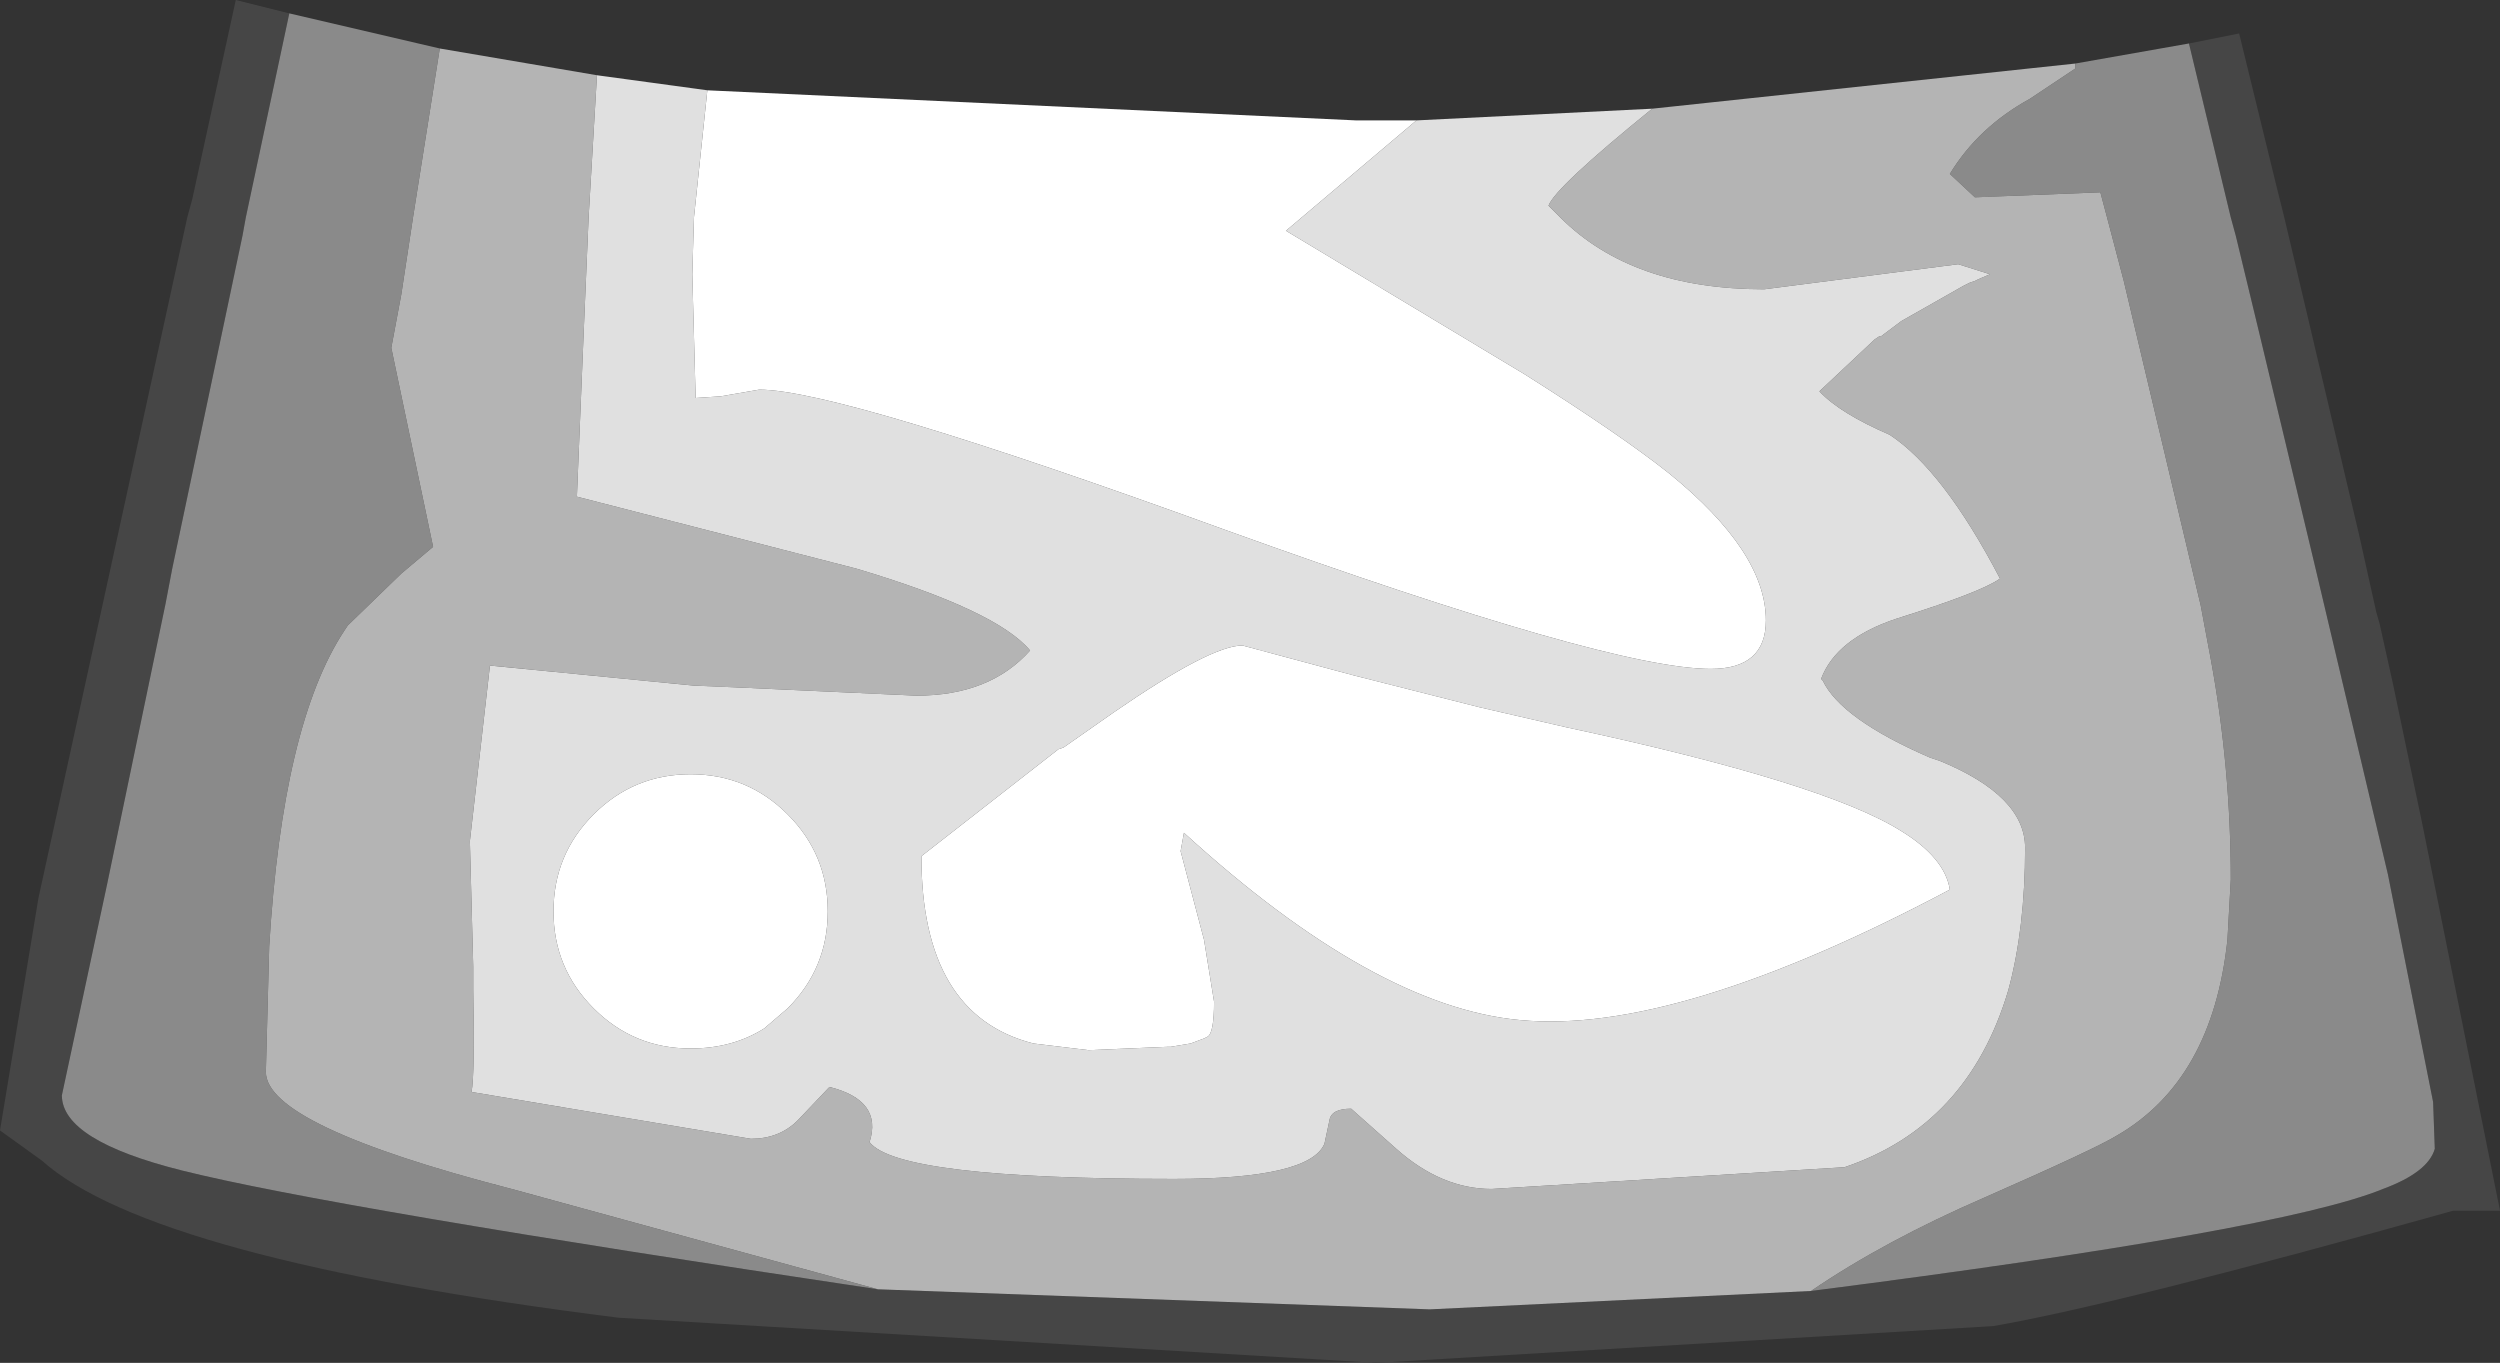 <?xml version="1.0" encoding="UTF-8" standalone="no"?>
<svg xmlns:ffdec="https://www.free-decompiler.com/flash" xmlns:xlink="http://www.w3.org/1999/xlink" ffdec:objectType="shape" height="40.75px" width="74.75px" xmlns="http://www.w3.org/2000/svg">
  <rect width="100%" height="100%" fill="#333333" stroke="none"/>
  <g transform="matrix(1.0, 0.0, 0.0, 1.0, 33.8, 50.65)">
    <path d="M20.35 -12.05 Q34.4 -13.85 37.45 -15.1 38.8 -15.6 39.0 -16.3 L38.95 -17.7 37.6 -24.5 35.4 -33.8 33.75 -40.7 33.05 -43.6 32.9 -44.15 31.65 -49.35 33.15 -49.65 34.25 -45.15 34.5 -44.15 36.75 -34.6 37.25 -32.35 37.35 -32.0 37.75 -30.2 38.65 -25.9 40.95 -14.45 39.55 -14.45 Q29.55 -11.65 25.8 -11.0 L7.35 -9.9 -15.3 -11.25 Q-29.25 -13.0 -32.55 -15.95 L-33.8 -16.85 -32.65 -23.8 -28.2 -44.15 -28.05 -44.7 -26.75 -50.65 -25.15 -50.25 -26.45 -44.15 -26.55 -43.6 -28.65 -33.65 -28.85 -32.6 -30.6 -24.2 -31.95 -17.9 Q-31.95 -16.55 -28.35 -15.65 -23.95 -14.55 -7.55 -12.1 L8.95 -11.5 20.35 -12.05" fill="#464646" fill-rule="evenodd" stroke="none"/>
    <path d="M31.65 -49.35 L32.9 -44.15 33.05 -43.6 33.75 -40.7 35.4 -33.8 37.6 -24.5 38.95 -17.7 39.0 -16.3 Q38.8 -15.6 37.45 -15.1 34.4 -13.85 20.35 -12.05 22.55 -13.55 25.55 -14.85 28.85 -16.3 29.5 -16.7 32.35 -18.35 32.8 -22.55 L32.9 -24.35 Q32.9 -27.7 32.3 -30.95 L32.0 -32.55 29.7 -42.25 29.2 -44.15 29.0 -44.9 25.25 -44.75 24.5 -45.45 Q25.35 -46.85 26.9 -47.7 L28.25 -48.6 28.25 -48.75 31.65 -49.35 M-7.55 -12.1 Q-23.95 -14.55 -28.35 -15.65 -31.95 -16.55 -31.95 -17.9 L-30.6 -24.2 -28.85 -32.6 -28.65 -33.65 -26.55 -43.6 -26.45 -44.15 -25.15 -50.25 -20.65 -49.2 -21.45 -44.15 -21.8 -41.85 -22.1 -40.25 -20.85 -34.3 -21.8 -33.5 -23.4 -31.95 -23.5 -31.8 Q-25.35 -29.0 -25.75 -22.35 L-25.85 -18.6 Q-25.85 -17.0 -18.5 -15.1 L-7.55 -12.1" fill="#8a8a8a" fill-rule="evenodd" stroke="none"/>
    <path d="M20.35 -12.05 L8.95 -11.5 -7.55 -12.1 -18.5 -15.1 Q-25.85 -17.0 -25.85 -18.6 L-25.75 -22.35 Q-25.35 -29.0 -23.5 -31.8 L-23.4 -31.95 -21.8 -33.5 -20.85 -34.3 -22.1 -40.25 -21.8 -41.85 -21.45 -44.15 -20.65 -49.2 -15.95 -48.4 -16.2 -44.15 -16.35 -40.65 -16.55 -35.8 -8.2 -33.65 Q-4.0 -32.4 -3.0 -31.2 -4.2 -29.85 -6.4 -29.85 L-11.85 -30.1 -13.05 -30.15 -19.15 -30.75 -19.75 -25.5 -19.65 -21.75 -19.65 -21.05 Q-19.6 -18.55 -19.7 -18.0 L-11.35 -16.6 Q-10.5 -16.6 -9.95 -17.15 L-9.0 -18.15 Q-7.4 -17.75 -7.8 -16.5 -6.95 -15.4 1.3 -15.4 5.35 -15.4 5.8 -16.45 L5.95 -17.15 Q6.0 -17.5 6.6 -17.5 L7.95 -16.3 Q9.3 -15.1 10.8 -15.1 L21.35 -15.75 Q25.05 -17.0 26.25 -21.05 26.75 -22.9 26.75 -25.3 26.75 -26.85 24.2 -27.9 L23.9 -28.0 Q21.25 -29.15 20.7 -30.3 L20.65 -30.35 Q21.1 -31.55 22.9 -32.15 25.45 -32.95 26.0 -33.35 24.3 -36.6 22.7 -37.65 21.2 -38.3 20.6 -38.95 L22.25 -40.5 22.4 -40.6 22.45 -40.6 23.05 -41.05 24.9 -42.1 25.1 -42.2 25.25 -42.25 25.35 -42.3 25.7 -42.45 24.75 -42.75 18.95 -42.0 Q15.0 -42.0 12.85 -44.15 L12.5 -44.5 Q12.7 -45.05 15.6 -47.4 L28.25 -48.75 28.25 -48.6 26.9 -47.7 Q25.35 -46.85 24.5 -45.45 L25.25 -44.75 29.0 -44.9 29.2 -44.15 29.7 -42.25 32.0 -32.55 32.3 -30.95 Q32.9 -27.7 32.9 -24.35 L32.8 -22.55 Q32.35 -18.35 29.5 -16.7 28.85 -16.3 25.55 -14.85 22.55 -13.55 20.35 -12.05" fill="#b4b4b4" fill-rule="evenodd" stroke="none"/>
    <path d="M15.6 -47.4 Q12.7 -45.05 12.5 -44.5 L12.85 -44.15 Q15.0 -42.0 18.95 -42.0 L24.75 -42.75 25.7 -42.45 25.35 -42.3 25.25 -42.25 25.1 -42.2 24.9 -42.1 23.05 -41.05 22.45 -40.6 22.4 -40.6 22.25 -40.5 20.6 -38.95 Q21.2 -38.3 22.7 -37.65 24.3 -36.6 26.0 -33.35 25.45 -32.95 22.9 -32.15 21.1 -31.55 20.65 -30.35 L20.7 -30.3 Q21.25 -29.15 23.9 -28.0 L24.2 -27.9 Q26.75 -26.85 26.75 -25.3 26.75 -22.9 26.25 -21.05 25.05 -17.0 21.35 -15.75 L10.8 -15.1 Q9.3 -15.1 7.95 -16.3 L6.6 -17.5 Q6.0 -17.5 5.95 -17.15 L5.8 -16.45 Q5.35 -15.4 1.3 -15.4 -6.95 -15.4 -7.8 -16.5 -7.4 -17.75 -9.0 -18.15 L-9.95 -17.15 Q-10.5 -16.6 -11.35 -16.6 L-19.7 -18.0 Q-19.6 -18.55 -19.65 -21.05 L-19.65 -21.75 -19.75 -25.5 -19.15 -30.75 -13.05 -30.15 -11.85 -30.1 -6.4 -29.85 Q-4.2 -29.85 -3.0 -31.2 -4.0 -32.4 -8.2 -33.65 L-16.55 -35.8 -16.35 -40.65 -16.2 -44.15 -15.95 -48.4 -12.65 -47.95 -13.05 -44.15 -13.1 -42.45 -13.0 -38.75 -12.25 -38.8 -11.1 -39.0 Q-8.7 -39.0 2.85 -34.8 14.35 -30.65 17.35 -30.65 19.0 -30.65 19.0 -32.1 19.0 -34.15 16.1 -36.5 14.65 -37.65 11.8 -39.45 L4.65 -43.75 8.55 -47.05 15.6 -47.4 M6.7 -30.45 L3.35 -31.35 Q2.4 -31.35 -0.5 -29.35 L-2.0 -28.3 -2.15 -28.25 -6.25 -25.05 Q-6.25 -20.3 -2.9 -19.45 L-1.25 -19.25 1.1 -19.35 1.2 -19.35 1.8 -19.45 2.2 -19.6 2.3 -19.65 Q2.5 -19.75 2.5 -20.7 L2.2 -22.55 1.5 -25.2 1.6 -25.75 Q7.3 -20.55 11.65 -20.15 16.3 -19.7 24.5 -24.05 24.35 -25.0 23.05 -25.8 20.75 -27.25 13.05 -28.9 L10.45 -29.5 6.7 -30.45 M-10.25 -26.3 Q-11.45 -27.5 -13.15 -27.5 -14.85 -27.5 -16.05 -26.3 -17.25 -25.1 -17.25 -23.4 -17.25 -21.7 -16.05 -20.5 -14.85 -19.3 -13.15 -19.3 -11.9 -19.3 -10.95 -19.9 L-10.25 -20.5 Q-9.05 -21.7 -9.05 -23.4 -9.05 -25.1 -10.25 -26.3" fill="#e0e0e0" fill-rule="evenodd" stroke="none"/>
    <path d="M8.55 -47.05 L4.65 -43.75 11.8 -39.45 Q14.65 -37.65 16.1 -36.5 19.0 -34.15 19.0 -32.1 19.0 -30.65 17.35 -30.65 14.35 -30.65 2.85 -34.8 -8.7 -39.0 -11.1 -39.0 L-12.25 -38.8 -13.0 -38.75 -13.1 -42.45 -13.05 -44.15 -12.65 -47.95 6.75 -47.05 8.55 -47.05 M6.7 -30.45 L10.45 -29.5 13.05 -28.9 Q20.75 -27.25 23.05 -25.8 24.35 -25.0 24.5 -24.05 16.3 -19.7 11.65 -20.15 7.3 -20.55 1.6 -25.75 L1.5 -25.2 2.2 -22.55 2.5 -20.7 Q2.5 -19.75 2.3 -19.65 L2.2 -19.6 1.8 -19.45 1.2 -19.35 1.1 -19.35 -1.25 -19.25 -2.9 -19.45 Q-6.25 -20.3 -6.25 -25.05 L-2.15 -28.25 -2.0 -28.3 -0.5 -29.35 Q2.4 -31.35 3.35 -31.35 L6.7 -30.45 M-10.25 -26.3 Q-9.05 -25.1 -9.05 -23.4 -9.05 -21.7 -10.25 -20.5 L-10.95 -19.9 Q-11.9 -19.3 -13.15 -19.3 -14.85 -19.3 -16.05 -20.5 -17.25 -21.7 -17.25 -23.4 -17.25 -25.1 -16.05 -26.3 -14.85 -27.5 -13.15 -27.5 -11.45 -27.5 -10.25 -26.3" fill="#ffffff" fill-rule="evenodd" stroke="none"/>
  </g>
</svg>
